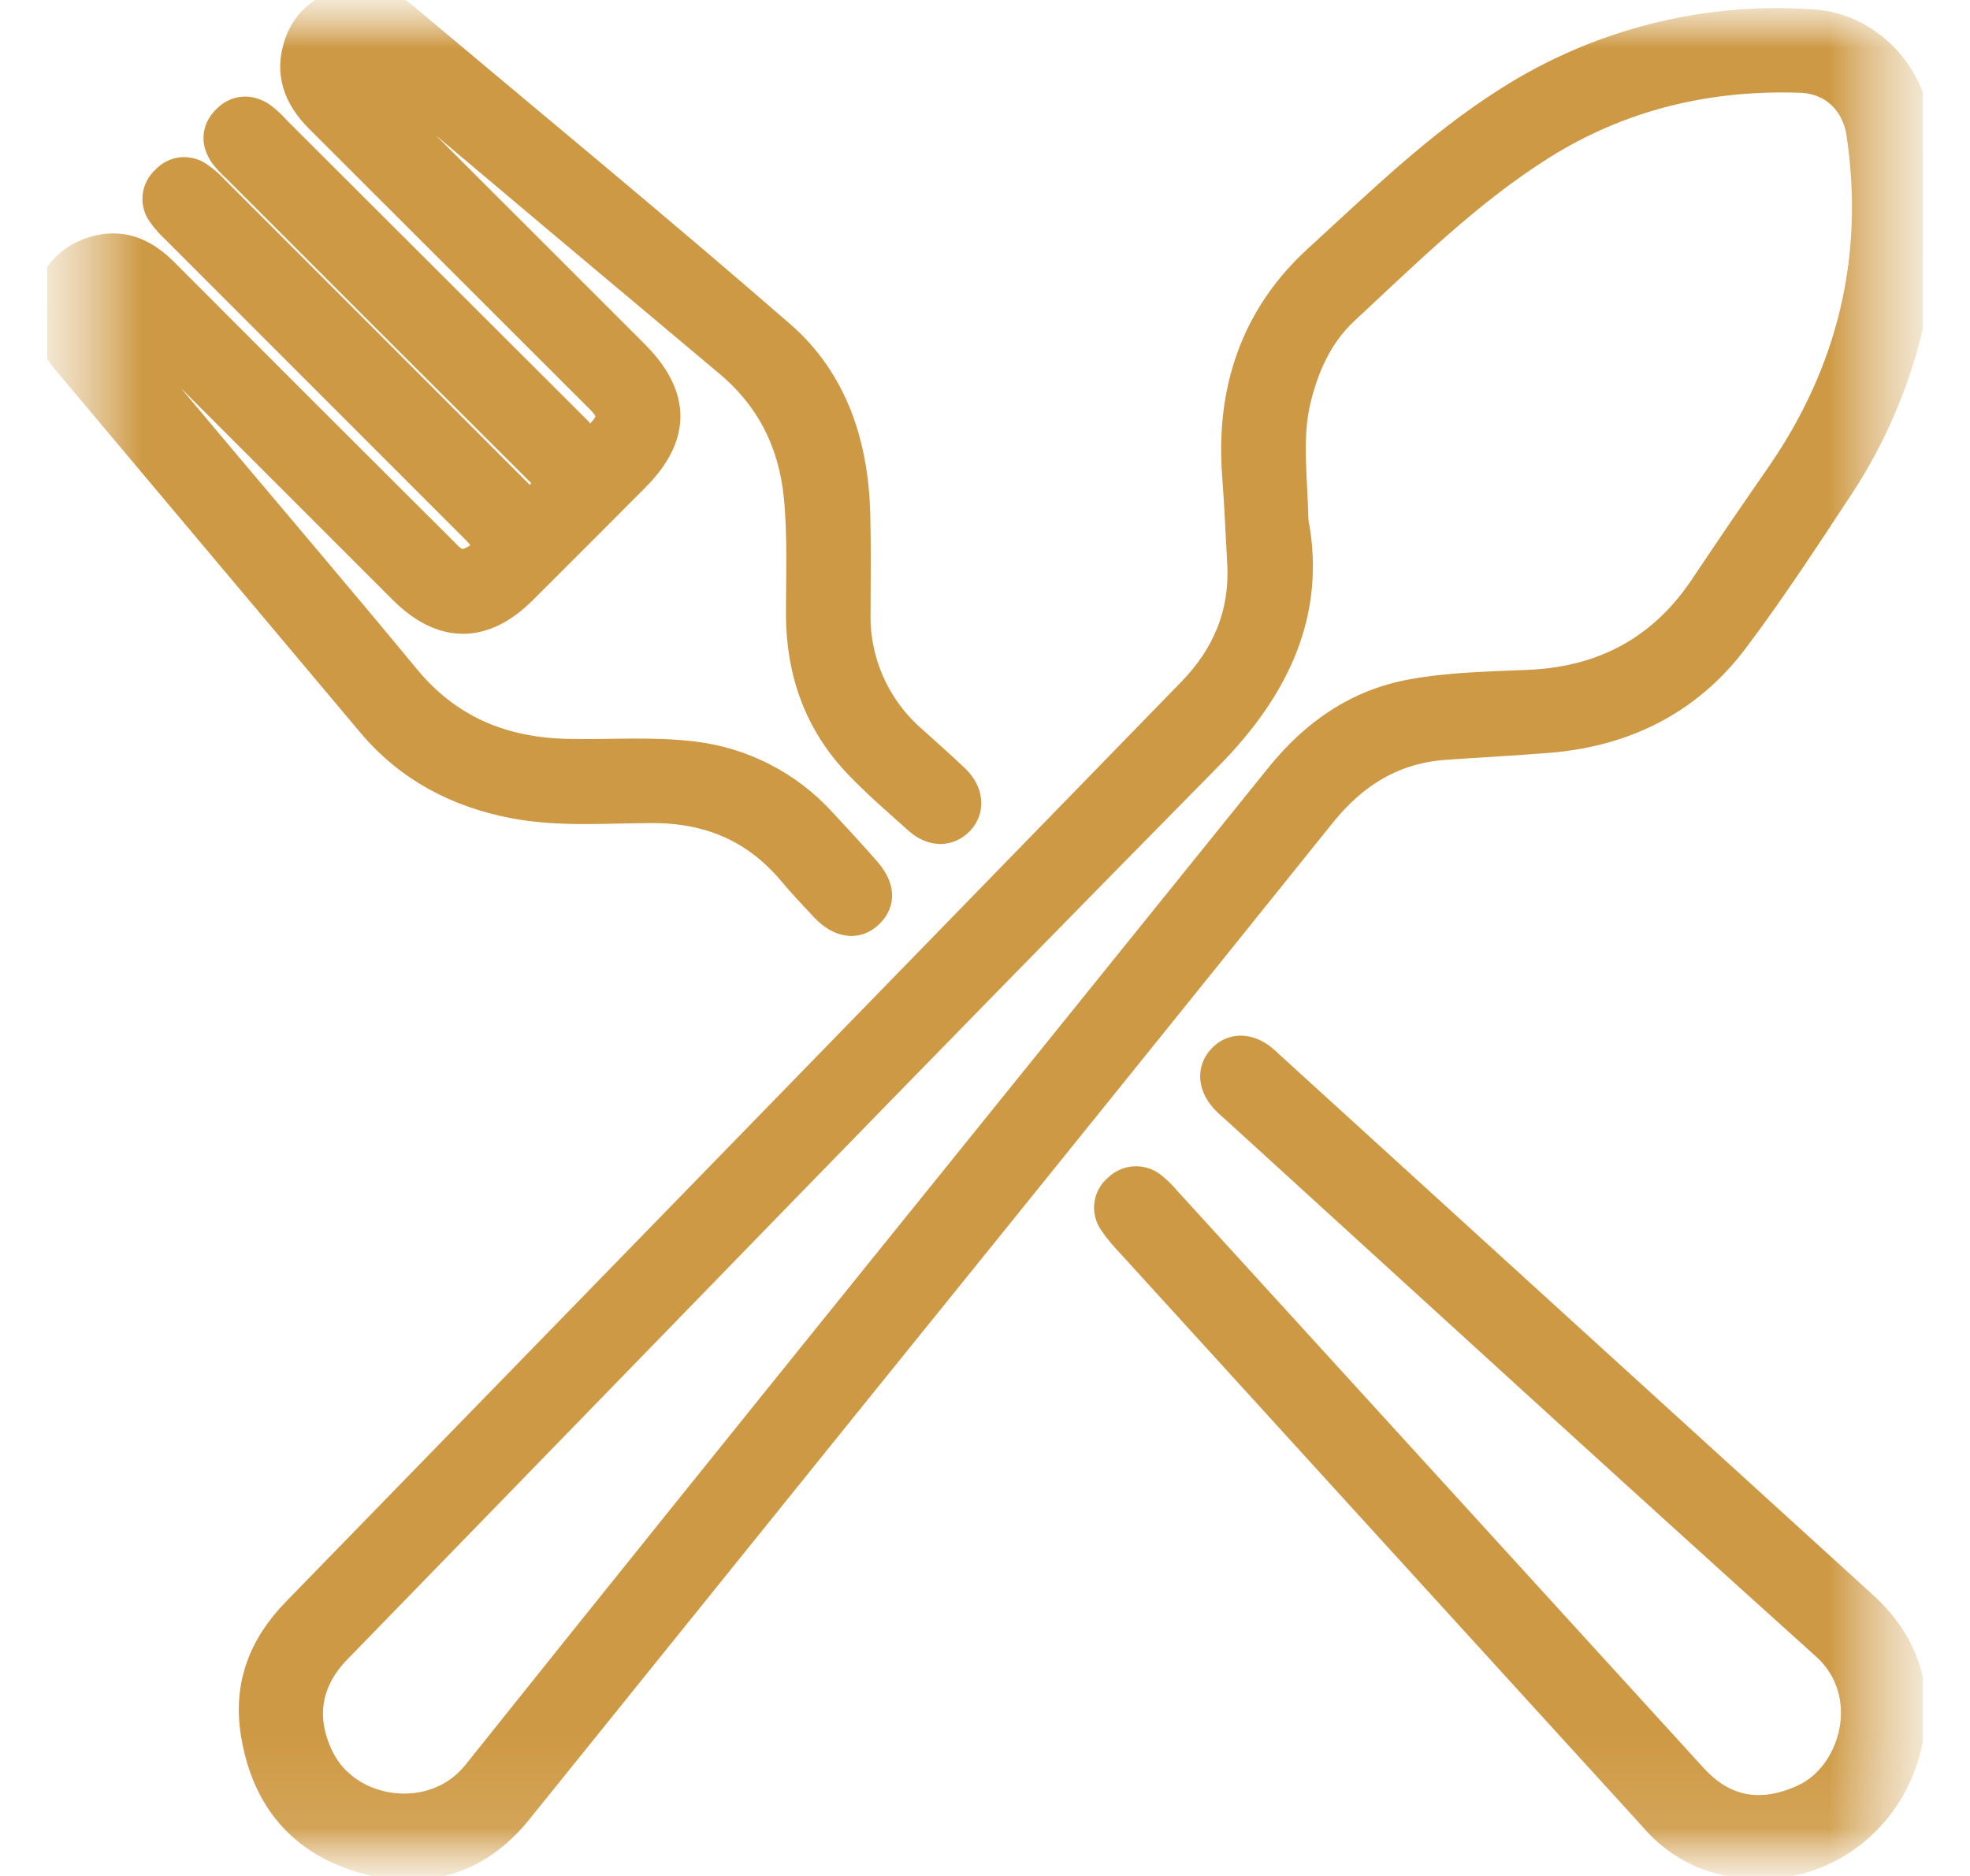 <svg width="21" height="20" viewBox="0 0 21 20" fill="none" xmlns="http://www.w3.org/2000/svg">
<g clip-path="url(#clip0_19_120)">
<mask id="mask0_19_120" style="mask-type:luminance" maskUnits="userSpaceOnUse" x="0" y="0" width="21" height="20">
<path d="M20.5 0H0.5V20H20.5V0Z" fill="white"/>
</mask>
<g mask="url(#mask0_19_120)">
<mask id="mask1_19_120" style="mask-type:luminance" maskUnits="userSpaceOnUse" x="0" y="0" width="21" height="20">
<path d="M20.5 0H0.5V19.891H20.5V0Z" fill="white"/>
</mask>
<g mask="url(#mask1_19_120)">
<path d="M20.501 2.79C20.398 3.002 20.409 3.239 20.354 3.462C20.212 4.064 19.968 4.638 19.631 5.158C19.262 5.717 18.897 6.279 18.495 6.814C18.005 7.469 17.325 7.809 16.512 7.876C16.142 7.906 15.771 7.925 15.401 7.951C14.855 7.99 14.435 8.25 14.095 8.672C12.448 10.722 10.797 12.769 9.144 14.814C7.939 16.309 6.734 17.804 5.529 19.299C5.089 19.847 4.513 20.01 3.854 19.815C3.202 19.622 2.829 19.162 2.718 18.489C2.632 17.974 2.797 17.547 3.158 17.178C6.338 13.911 9.518 10.643 12.698 7.376C13.072 6.992 13.261 6.541 13.232 6.003C13.215 5.69 13.201 5.378 13.178 5.067C13.109 4.163 13.373 3.373 14.044 2.76C14.697 2.164 15.331 1.541 16.085 1.067C17.048 0.456 18.181 0.169 19.319 0.25C19.881 0.283 20.347 0.742 20.429 1.31C20.446 1.426 20.424 1.555 20.502 1.657L20.501 2.79ZM13.798 5.556C13.982 6.506 13.62 7.318 12.881 8.065C9.767 11.222 6.686 14.411 3.592 17.59C3.26 17.932 3.21 18.338 3.415 18.749C3.714 19.349 4.63 19.473 5.079 18.909C7.919 15.355 10.784 11.821 13.638 8.278C14.012 7.815 14.468 7.495 15.058 7.389C15.469 7.315 15.887 7.309 16.303 7.291C17.102 7.255 17.723 6.917 18.166 6.252C18.433 5.852 18.704 5.455 18.979 5.059C19.735 3.961 20.027 2.754 19.834 1.432C19.785 1.089 19.54 0.851 19.194 0.839C18.201 0.805 17.268 1.028 16.425 1.56C15.65 2.049 15.001 2.694 14.334 3.313C14.054 3.574 13.9 3.924 13.815 4.3C13.731 4.688 13.787 5.078 13.798 5.556Z" fill="#CE9944" stroke="#CE9944" stroke-width="0.3"/>
<path d="M3.89 0C4.016 -0.004 4.174 0.064 4.313 0.182C5.653 1.308 7.006 2.422 8.328 3.571C8.889 4.061 9.107 4.74 9.127 5.478C9.136 5.83 9.131 6.181 9.13 6.533C9.124 6.791 9.176 7.047 9.281 7.282C9.387 7.517 9.543 7.726 9.739 7.894C9.889 8.029 10.04 8.163 10.186 8.302C10.332 8.442 10.351 8.626 10.235 8.752C10.118 8.877 9.941 8.885 9.785 8.745C9.566 8.549 9.344 8.358 9.142 8.146C8.719 7.701 8.53 7.162 8.528 6.549C8.528 6.133 8.546 5.717 8.506 5.3C8.45 4.725 8.213 4.245 7.766 3.87C6.514 2.82 5.264 1.769 4.015 0.715C3.98 0.686 3.945 0.657 3.908 0.63C3.899 0.621 3.888 0.614 3.875 0.609C3.863 0.604 3.85 0.602 3.837 0.603C3.824 0.603 3.811 0.606 3.799 0.612C3.787 0.618 3.777 0.626 3.769 0.636C3.759 0.645 3.752 0.656 3.747 0.668C3.742 0.681 3.739 0.694 3.739 0.707C3.74 0.72 3.743 0.733 3.748 0.745C3.754 0.757 3.762 0.768 3.772 0.776C3.81 0.821 3.852 0.861 3.894 0.903C4.852 1.86 5.809 2.818 6.767 3.775C7.214 4.223 7.215 4.65 6.771 5.094C6.371 5.496 5.971 5.896 5.57 6.296C5.151 6.713 4.715 6.711 4.293 6.29C3.335 5.333 2.378 4.375 1.42 3.417C1.388 3.384 1.355 3.352 1.322 3.319C1.273 3.267 1.211 3.203 1.14 3.264C1.06 3.333 1.118 3.405 1.17 3.467L2.238 4.74C2.938 5.572 3.643 6.399 4.335 7.237C4.782 7.775 5.358 8.012 6.043 8.027C6.491 8.038 6.941 8 7.389 8.054C7.918 8.117 8.406 8.368 8.764 8.762C8.924 8.933 9.082 9.105 9.237 9.282C9.392 9.458 9.399 9.62 9.265 9.748C9.131 9.876 8.95 9.85 8.789 9.679C8.669 9.551 8.547 9.423 8.434 9.287C8.046 8.83 7.556 8.625 6.959 8.625C6.466 8.625 5.968 8.669 5.479 8.576C4.873 8.46 4.353 8.188 3.952 7.709C2.867 6.418 1.782 5.127 0.697 3.837C0.322 3.39 0.506 2.783 1.051 2.657C1.332 2.591 1.557 2.706 1.752 2.901C2.631 3.783 3.51 4.662 4.391 5.54C4.52 5.669 4.65 5.796 4.778 5.926C4.85 6 4.93 6.024 5.022 5.98C5.204 5.892 5.218 5.798 5.075 5.655C4.007 4.587 2.939 3.519 1.871 2.45C1.814 2.397 1.762 2.339 1.717 2.275C1.679 2.221 1.662 2.155 1.67 2.089C1.678 2.023 1.71 1.962 1.76 1.918C1.803 1.868 1.863 1.836 1.929 1.827C1.995 1.819 2.061 1.835 2.116 1.872C2.181 1.916 2.24 1.967 2.293 2.025C3.371 3.102 4.448 4.18 5.525 5.259C5.62 5.357 5.665 5.357 5.765 5.264C5.88 5.157 5.83 5.106 5.746 5.022C4.672 3.952 3.599 2.879 2.527 1.805C2.473 1.757 2.424 1.705 2.38 1.648C2.293 1.519 2.297 1.387 2.407 1.274C2.516 1.161 2.659 1.149 2.794 1.241C2.851 1.285 2.904 1.334 2.951 1.388C4.02 2.456 5.089 3.523 6.159 4.59C6.208 4.639 6.244 4.785 6.364 4.657C6.462 4.553 6.564 4.455 6.44 4.308C6.406 4.267 6.368 4.232 6.331 4.195C5.355 3.219 4.378 2.243 3.402 1.268C3.168 1.035 3.071 0.772 3.184 0.455C3.283 0.175 3.542 0.003 3.89 0Z" fill="#CE9944" stroke="#CE9944" stroke-width="0.3"/>
<path d="M20.384 18.229C20.352 19.407 19.282 20.157 18.213 19.792C17.987 19.708 17.785 19.567 17.629 19.383C15.768 17.342 13.909 15.301 12.051 13.26C11.983 13.19 11.92 13.115 11.865 13.035C11.824 12.979 11.806 12.909 11.815 12.84C11.824 12.771 11.859 12.708 11.914 12.665C11.963 12.616 12.028 12.587 12.098 12.584C12.167 12.581 12.235 12.604 12.288 12.648C12.344 12.693 12.395 12.744 12.441 12.799C14.309 14.848 16.178 16.898 18.048 18.948C18.381 19.315 18.782 19.377 19.229 19.171C19.776 18.919 20.012 18.045 19.459 17.549C17.354 15.655 15.266 13.74 13.172 11.832C13.138 11.801 13.103 11.773 13.071 11.74C12.924 11.593 12.902 11.42 13.016 11.29C13.131 11.16 13.306 11.157 13.468 11.29C13.493 11.31 13.517 11.334 13.54 11.356C15.648 13.277 17.757 15.197 19.866 17.116C20.209 17.427 20.387 17.806 20.384 18.229Z" fill="#CE9944" stroke="#CE9944" stroke-width="0.3"/>
</g>
</g>
</g>
<defs>
<clipPath id="clip0_19_120">
<rect width="20" height="20" fill="white" transform="translate(0.5)"/>
</clipPath>
</defs>
</svg>
